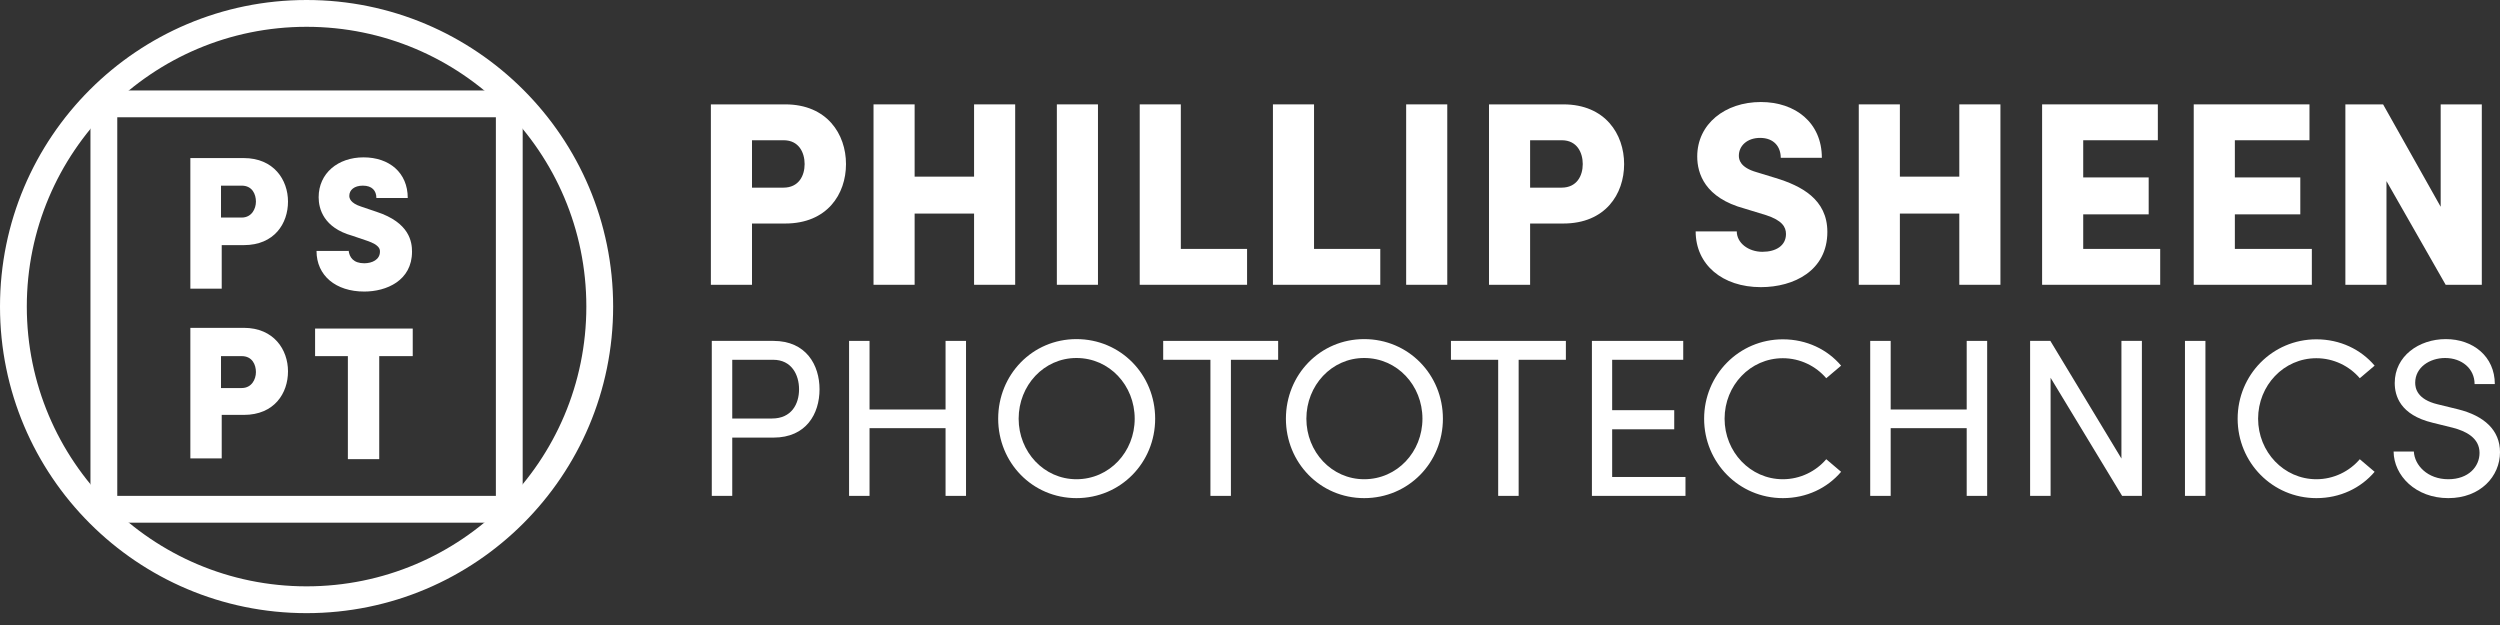 <svg width="140" height="35" viewBox="0 0 140 35" fill="none" xmlns="http://www.w3.org/2000/svg">
<rect x="0" y="0" width="140" height="35" fill="#333333" stroke="none"/>
<path d="M43.974 5.845H39.809V15.948H42.112V12.517H43.974C46.32 12.517 47.376 10.875 47.376 9.188C47.376 7.517 46.32 5.845 43.974 5.845ZM43.871 10.508H42.112V7.854H43.886C44.736 7.854 45.059 8.543 45.059 9.188C45.059 9.834 44.736 10.508 43.871 10.508Z" fill="white"/>
<path d="M54.548 5.845V9.892H51.219V5.845H48.917V15.948H51.219V11.96H54.548V15.948H56.85V5.845H54.548Z" fill="white"/>
<path d="M59.184 15.948H61.486V5.845H59.184V15.948Z" fill="white"/>
<path d="M63.824 15.948H69.836V13.939H66.126V5.845H63.824V15.948Z" fill="white"/>
<path d="M71.284 15.948H77.296V13.939H73.586V5.845H71.284V15.948Z" fill="white"/>
<path d="M78.745 15.948H81.047V5.845H78.745V15.948Z" fill="white"/>
<path d="M87.549 5.845H83.384V15.948H85.686V12.517H87.549C89.895 12.517 90.951 10.875 90.951 9.188C90.951 7.517 89.895 5.845 87.549 5.845ZM87.446 10.508H85.686V7.854H87.461C88.311 7.854 88.634 8.543 88.634 9.188C88.634 9.834 88.311 10.508 87.446 10.508Z" fill="white"/>
<path d="M98.608 16.08C100.455 16.08 102.332 15.156 102.332 12.986C102.332 11.153 100.866 10.405 99.429 9.966L98.373 9.643C97.435 9.379 97.376 8.925 97.376 8.719C97.376 8.162 97.845 7.722 98.564 7.722C99.356 7.722 99.722 8.235 99.722 8.837H102.024C102.024 6.872 100.543 5.713 98.608 5.713C96.599 5.713 95.045 6.945 95.045 8.763C95.045 9.716 95.47 11.08 97.699 11.681L98.901 12.048C99.796 12.341 100.015 12.708 100.015 13.104C100.015 13.763 99.444 14.101 98.696 14.101C97.904 14.101 97.259 13.602 97.259 12.957H94.957C94.957 14.819 96.452 16.08 98.608 16.08Z" fill="white"/>
<path d="M109.721 5.845V9.892H106.393V5.845H104.091V15.948H106.393V11.96H109.721V15.948H112.024V5.845H109.721Z" fill="white"/>
<path d="M116.66 13.939V12.004H120.326V9.936H116.66V7.854H120.839V5.845H114.358V15.948H120.971V13.939H116.66Z" fill="white"/>
<path d="M125.152 13.939V12.004H128.817V9.936H125.152V7.854H129.331V5.845H122.849V15.948H129.463V13.939H125.152Z" fill="white"/>
<path d="M136.678 5.845V11.579L133.453 5.845H131.341V15.948H133.643V10.142L136.957 15.948H138.981V5.845H136.678Z" fill="white"/>
<path d="M43.311 19.09H39.86V27.769H41.006V24.506H43.311C45.15 24.506 45.894 23.171 45.894 21.799C45.894 20.451 45.15 19.09 43.311 19.09ZM43.236 23.436H41.006V20.148H43.299C44.332 20.148 44.747 20.992 44.747 21.799C44.747 22.63 44.319 23.436 43.236 23.436Z" fill="white"/>
<path d="M52.951 19.09V22.932H48.694V19.09H47.548V27.769H48.694V23.977H52.951V27.769H54.097V19.09H52.951Z" fill="white"/>
<path d="M60.281 27.895C62.762 27.895 64.689 25.905 64.689 23.448C64.689 20.98 62.762 18.99 60.281 18.99C57.812 18.99 55.898 20.98 55.898 23.448C55.898 25.905 57.812 27.895 60.281 27.895ZM60.281 26.837C58.455 26.837 57.044 25.3 57.044 23.448C57.044 21.584 58.455 20.048 60.281 20.048C62.133 20.048 63.543 21.584 63.543 23.448C63.543 25.3 62.133 26.837 60.281 26.837Z" fill="white"/>
<path d="M71.576 19.09H65.139V20.148H67.784V27.769H68.931V20.148H71.576V19.09Z" fill="white"/>
<path d="M76.394 27.895C78.876 27.895 80.803 25.905 80.803 23.448C80.803 20.98 78.876 18.99 76.394 18.99C73.926 18.99 72.011 20.98 72.011 23.448C72.011 25.905 73.926 27.895 76.394 27.895ZM76.394 26.837C74.568 26.837 73.157 25.3 73.157 23.448C73.157 21.584 74.568 20.048 76.394 20.048C78.246 20.048 79.657 21.584 79.657 23.448C79.657 25.3 78.246 26.837 76.394 26.837Z" fill="white"/>
<path d="M87.689 19.09H81.253V20.148H83.898V27.769H85.044V20.148H87.689V19.09Z" fill="white"/>
<path d="M90.281 26.711V24.041H93.757V22.97H90.281V20.148H94.261V19.09H89.147V27.769H94.387V26.711H90.281Z" fill="white"/>
<path d="M99.839 27.895C101.174 27.895 102.333 27.328 103.102 26.421L102.27 25.716C101.691 26.396 100.809 26.837 99.839 26.837C98.013 26.837 96.577 25.3 96.577 23.448C96.577 21.584 98.013 20.06 99.839 20.06C100.809 20.06 101.691 20.501 102.27 21.181L103.102 20.476C102.333 19.569 101.174 19.002 99.839 19.002C97.383 19.002 95.431 20.992 95.431 23.448C95.431 25.905 97.383 27.895 99.839 27.895Z" fill="white"/>
<path d="M110.135 19.09V22.932H105.878V19.09H104.732V27.769H105.878V23.977H110.135V27.769H111.281V19.09H110.135Z" fill="white"/>
<path d="M118.8 19.09V25.678L114.82 19.09H113.686V27.769H114.833V21.156L118.838 27.769H119.946V19.09H118.8Z" fill="white"/>
<path d="M122.358 27.769H123.504V19.09H122.358V27.769Z" fill="white"/>
<path d="M129.717 27.895C131.052 27.895 132.211 27.328 132.979 26.421L132.148 25.716C131.568 26.396 130.687 26.837 129.717 26.837C127.89 26.837 126.454 25.3 126.454 23.448C126.454 21.584 127.89 20.06 129.717 20.06C130.687 20.06 131.568 20.501 132.148 21.181L132.979 20.476C132.211 19.569 131.052 19.002 129.717 19.002C127.261 19.002 125.308 20.992 125.308 23.448C125.308 25.905 127.261 27.895 129.717 27.895Z" fill="white"/>
<path d="M137.103 27.895C138.904 27.895 140 26.673 140 25.325C140 24.091 139.118 23.285 137.645 22.919L136.511 22.642C135.352 22.365 135.251 21.735 135.251 21.433C135.251 20.577 136.058 20.048 136.927 20.048C137.859 20.048 138.577 20.64 138.577 21.509H139.71C139.71 19.959 138.489 18.99 136.964 18.99C135.453 18.99 134.105 19.947 134.105 21.446C134.105 22.151 134.395 23.234 136.234 23.675L137.355 23.952C138.085 24.141 138.854 24.519 138.854 25.363C138.854 26.131 138.237 26.837 137.103 26.837C135.944 26.837 135.214 26.056 135.176 25.287H134.042C134.055 26.635 135.277 27.895 137.103 27.895Z" fill="white"/>
<path d="M10.66 16.205V8.852H13.653C15.33 8.852 16.128 10.071 16.128 11.29C16.128 12.508 15.37 13.727 13.653 13.727H12.416V16.165H10.66V16.205ZM12.376 10.396V12.183H13.534C14.092 12.183 14.332 11.696 14.332 11.29C14.332 10.883 14.132 10.396 13.534 10.396H12.376Z" fill="white"/>
<path d="M19.521 14.012C19.561 14.418 19.8 14.743 20.399 14.743C20.838 14.743 21.277 14.54 21.277 14.093C21.277 13.971 21.277 13.727 20.558 13.483L19.72 13.199C18.124 12.752 17.844 11.696 17.844 11.046C17.844 9.705 18.922 8.812 20.359 8.812C21.796 8.812 22.834 9.665 22.834 11.087H21.077C21.077 10.68 20.838 10.396 20.319 10.396C19.84 10.396 19.561 10.64 19.561 10.965C19.561 11.087 19.601 11.371 20.239 11.574L21.077 11.858C22.953 12.468 23.073 13.565 23.073 14.093C23.073 15.718 21.636 16.327 20.399 16.327C18.802 16.327 17.725 15.434 17.725 14.052H19.521V14.012Z" fill="white"/>
<path d="M10.66 25.712V18.359H13.653C15.33 18.359 16.128 19.577 16.128 20.796C16.128 22.015 15.37 23.234 13.653 23.234H12.416V25.671H10.66V25.712ZM12.376 19.943V21.73H13.534C14.092 21.73 14.332 21.243 14.332 20.837C14.332 20.43 14.132 19.943 13.534 19.943H12.376Z" fill="white"/>
<path d="M17.645 19.943V18.399H23.113V19.943H21.237V25.712H19.481V19.943H17.645Z" fill="white"/>
<path fill-rule="evenodd" clip-rule="evenodd" d="M27.769 6.567H6.567V27.769H27.769V6.567ZM5.066 5.066V29.27H29.27V5.066H5.066Z" fill="white"/>
<path fill-rule="evenodd" clip-rule="evenodd" d="M17.168 32.835C25.82 32.835 32.835 25.82 32.835 17.168C32.835 8.515 25.82 1.501 17.168 1.501C8.515 1.501 1.501 8.515 1.501 17.168C1.501 25.82 8.515 32.835 17.168 32.835ZM17.168 34.336C26.649 34.336 34.336 26.649 34.336 17.168C34.336 7.686 26.649 0 17.168 0C7.686 0 0 7.686 0 17.168C0 26.649 7.686 34.336 17.168 34.336Z" fill="white"/>
</svg>
